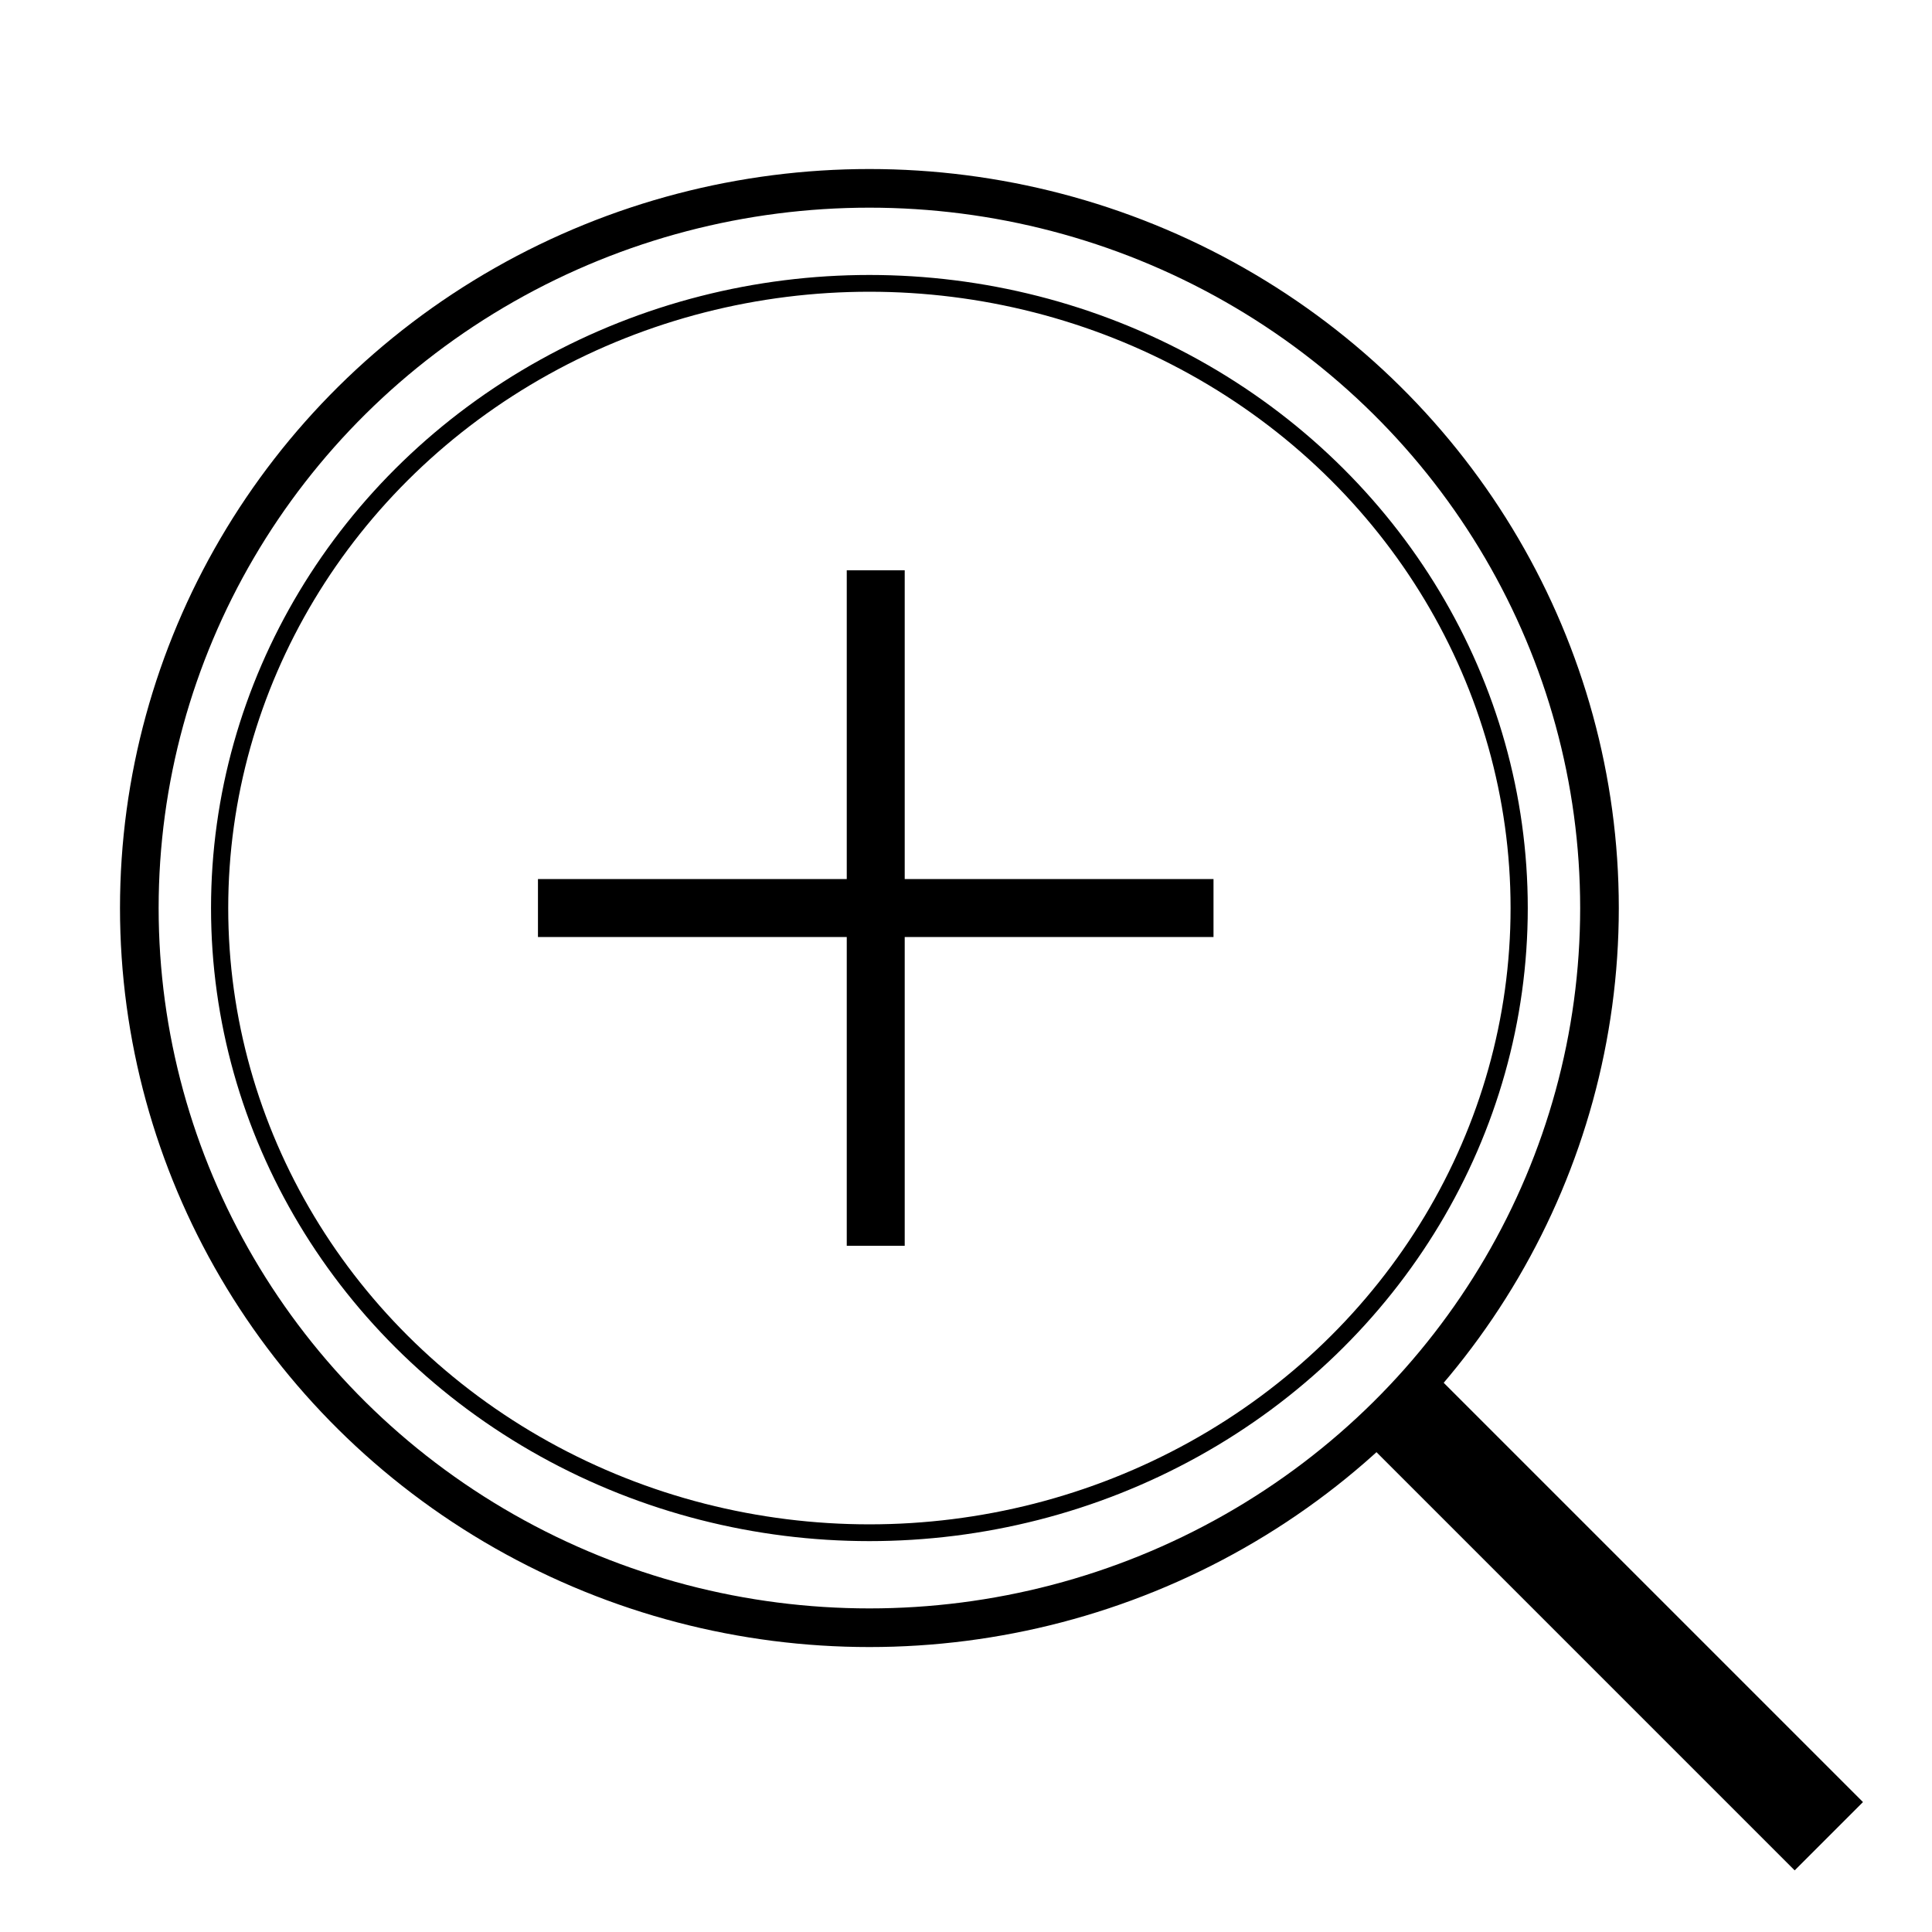 <svg id="e5ICBAW9Yh71" xmlns="http://www.w3.org/2000/svg" xmlns:xlink="http://www.w3.org/1999/xlink" viewBox="0 0 100 100" shape-rendering="geometricPrecision" text-rendering="geometricPrecision"><ellipse rx="37.789" ry="37.251" transform="translate(45 47)" fill="none" stroke="#000" stroke-width="2"/><ellipse rx="37.789" ry="37.251" transform="matrix(.89 0 0 0.868 45 47)" fill="none" stroke="#000"/><line x1="-17.483" y1="0" x2="17.483" y2="0" transform="translate(45.328 47)" fill="none" stroke="#000" stroke-width="3"/><line x1="-17.483" y1="0" x2="17.483" y2="0" transform="matrix(0 1-1 0 45.328 47)" fill="none" stroke="#000" stroke-width="3"/><line x1="-17.483" y1="0" x2="17.483" y2="0" transform="matrix(.643 0.643 0.707-.707 83.418 83.801)" fill="none" stroke="#000" stroke-width="5"/></svg>

